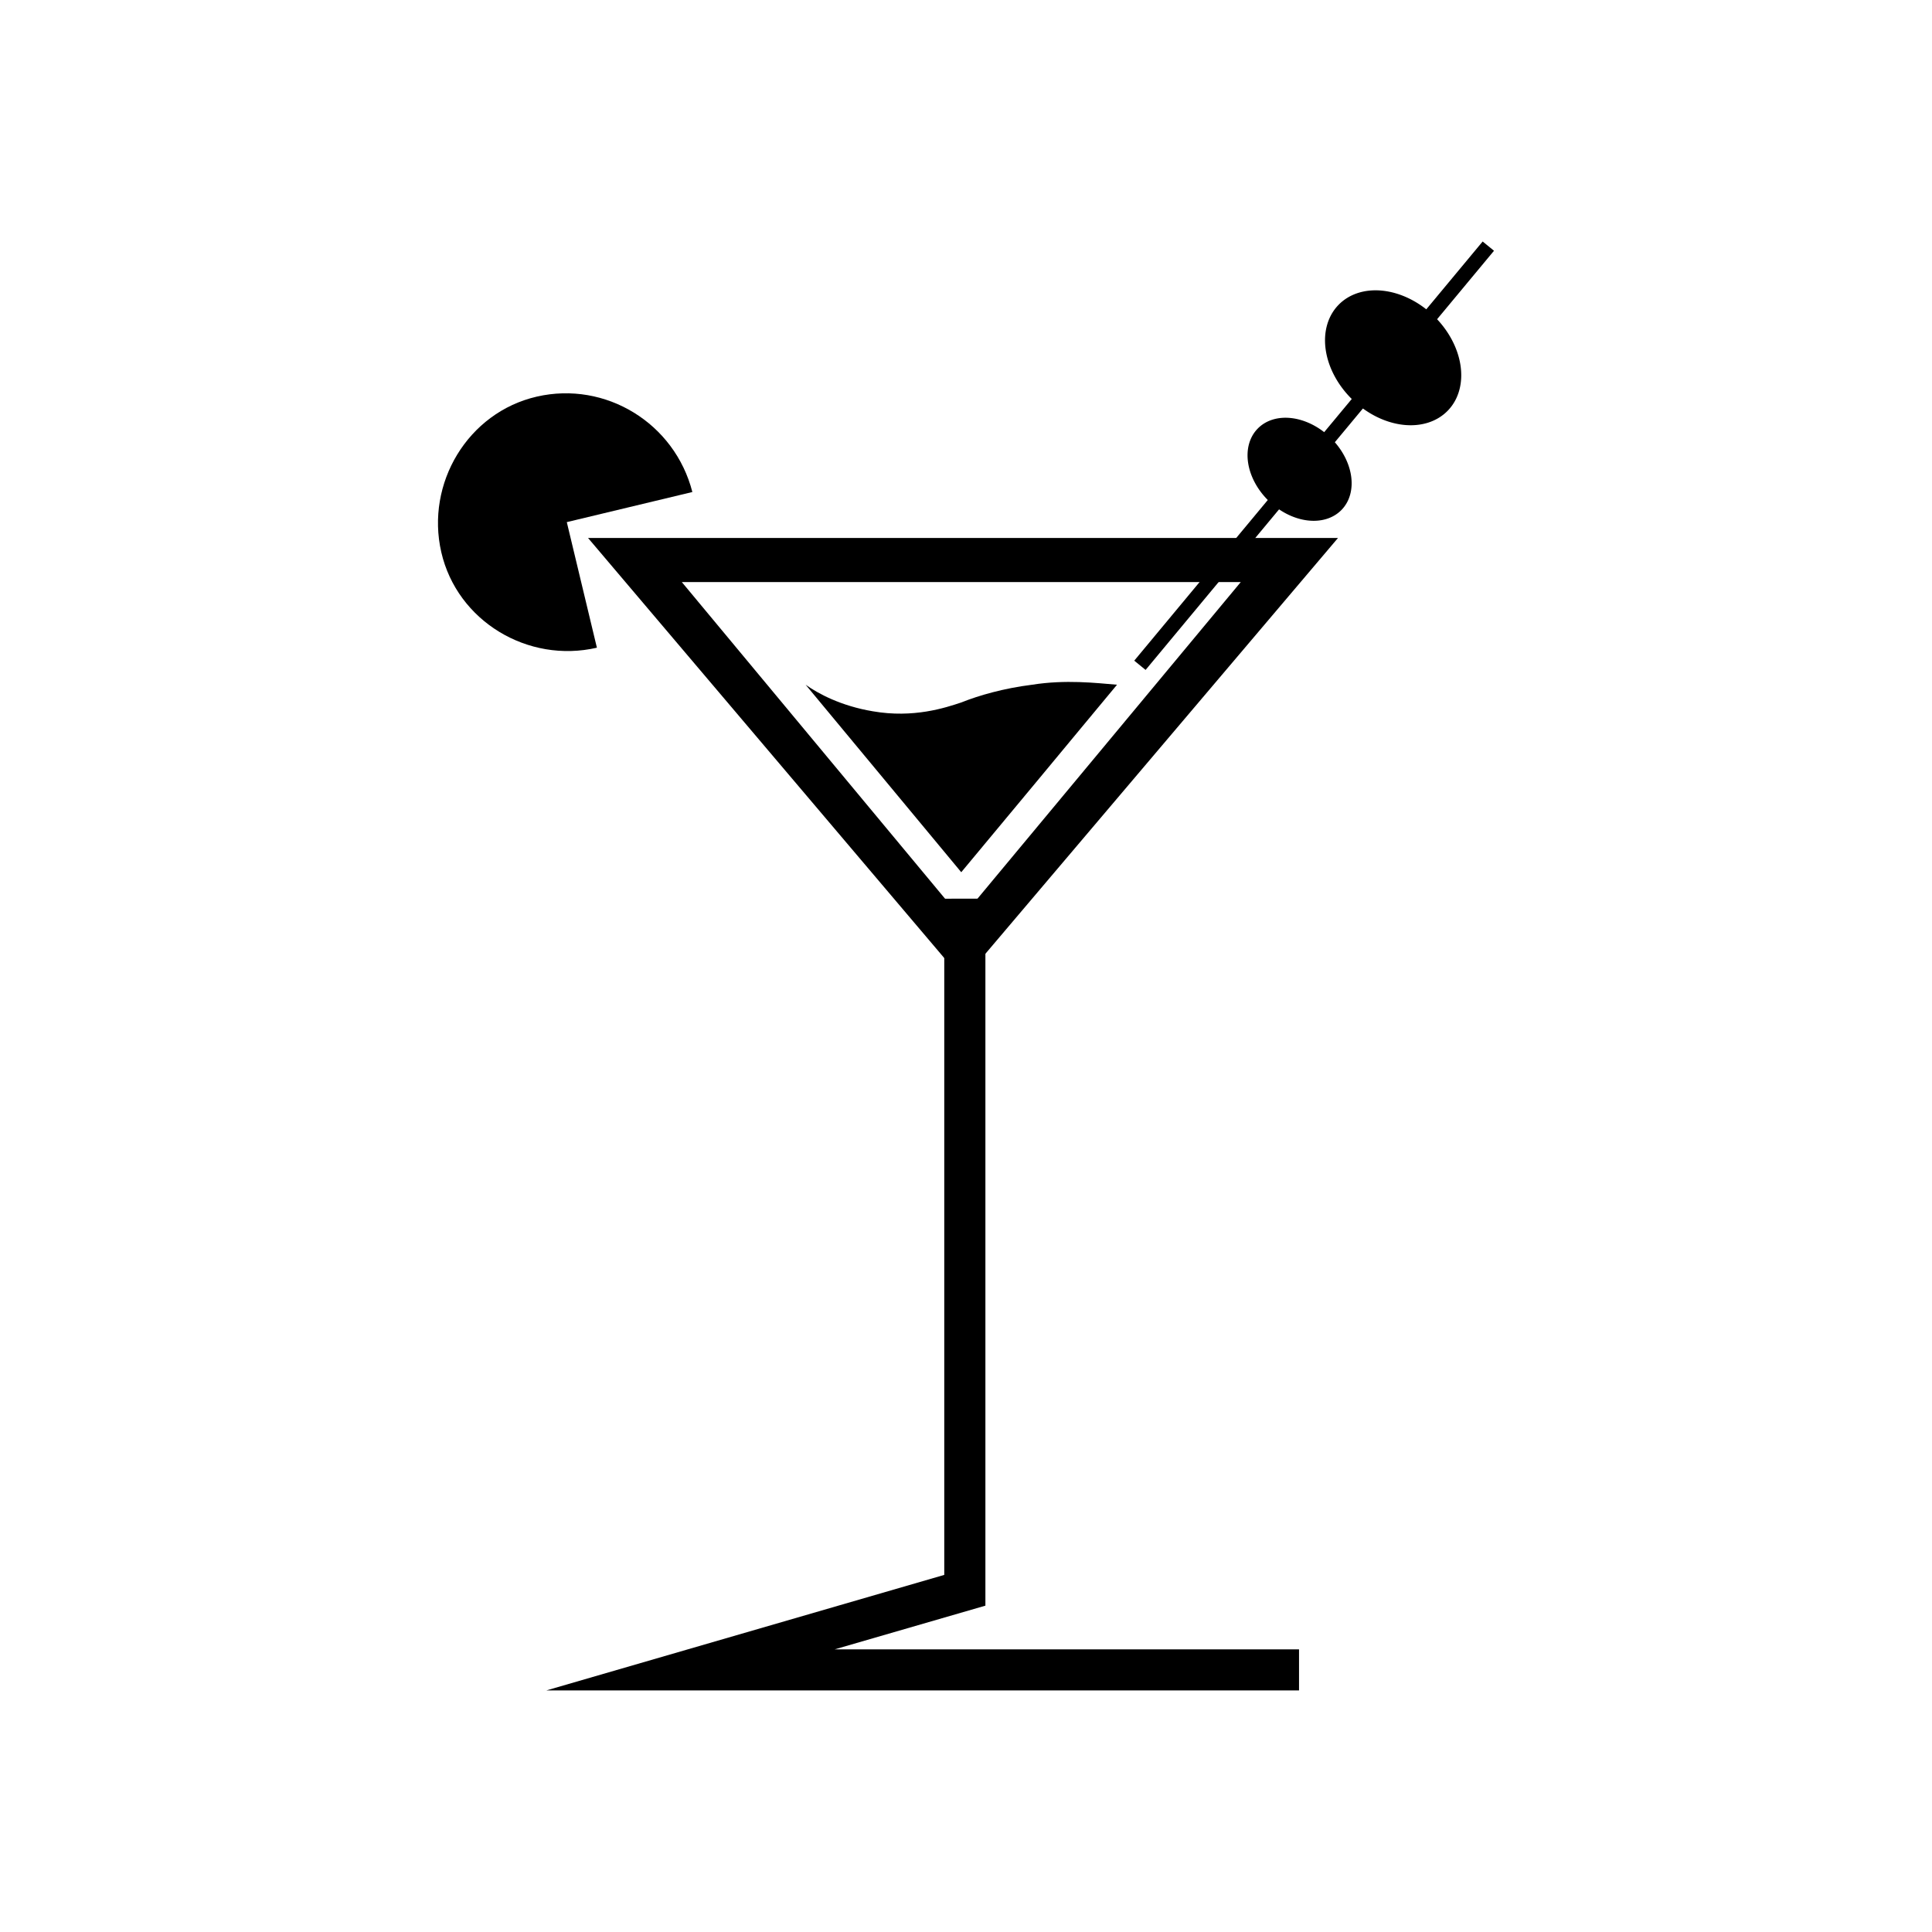 <svg version="1.1" viewBox="0 0 24 24" xml:space="preserve" xmlns="http://www.w3.org/2000/svg">
<path class="st0" d="m2672.1-1849.5"/>
<path d="m14.16 8.265 4.328-5.207" stroke-miterlimit="10" style="-inkscape-stroke:none"/><g><path d="m18.418 3-4.328 5.207 0.141 0.115 4.328-5.207z" stroke-miterlimit="10" style="-inkscape-stroke:none"/><path class="st2" d="m16.525 5.434a0.725 0.549 43.938 0 1 0.141 0.899 0.725 0.549 43.938 0 1-0.903-0.108 0.725 0.549 43.938 0 1-0.141-0.899 0.725 0.549 43.938 0 1 0.903 0.108z" stroke-width=".22"/><path class="st2" d="m17.809 3.922a0.945 0.725 43.938 0 1 0.177 1.178 0.945 0.725 43.938 0 1-1.183-0.133 0.945 0.725 43.938 0 1-0.177-1.178 0.945 0.725 43.938 0 1 1.183 0.133z" stroke-width=".22"/></g><path class="st2" d="m7.305 6.683 4.658 5.493 4.658-5.493zm6.372 2.636-1.736 2.087-3.471-4.175h6.943z" stroke-width=".22"/><path d="m11.73 11.164v8.4l-4.943 1.435h9.35v-0.51h-5.769l1.873-0.543v-8.783z" stroke-miterlimit="10" style="-inkscape-stroke:none"/><path class="st2" d="m8.601 6.112-1.56 0.374 0.374 1.56c-0.857 0.198-1.736-0.33-1.933-1.186s0.33-1.736 1.186-1.933 1.714 0.33 1.933 1.186z" stroke-width=".22"/><path class="st2" d="m11.941 10.835-1.933-2.329c0.154 0.11 0.439 0.264 0.835 0.33 0.505 0.088 0.901-0.044 1.099-0.11 0.22-0.088 0.527-0.176 0.879-0.22 0.417-0.066 0.791-0.022 1.055 0-0.33 0.395-0.637 0.769-0.967 1.165z" stroke-width=".22"/>
</svg>
